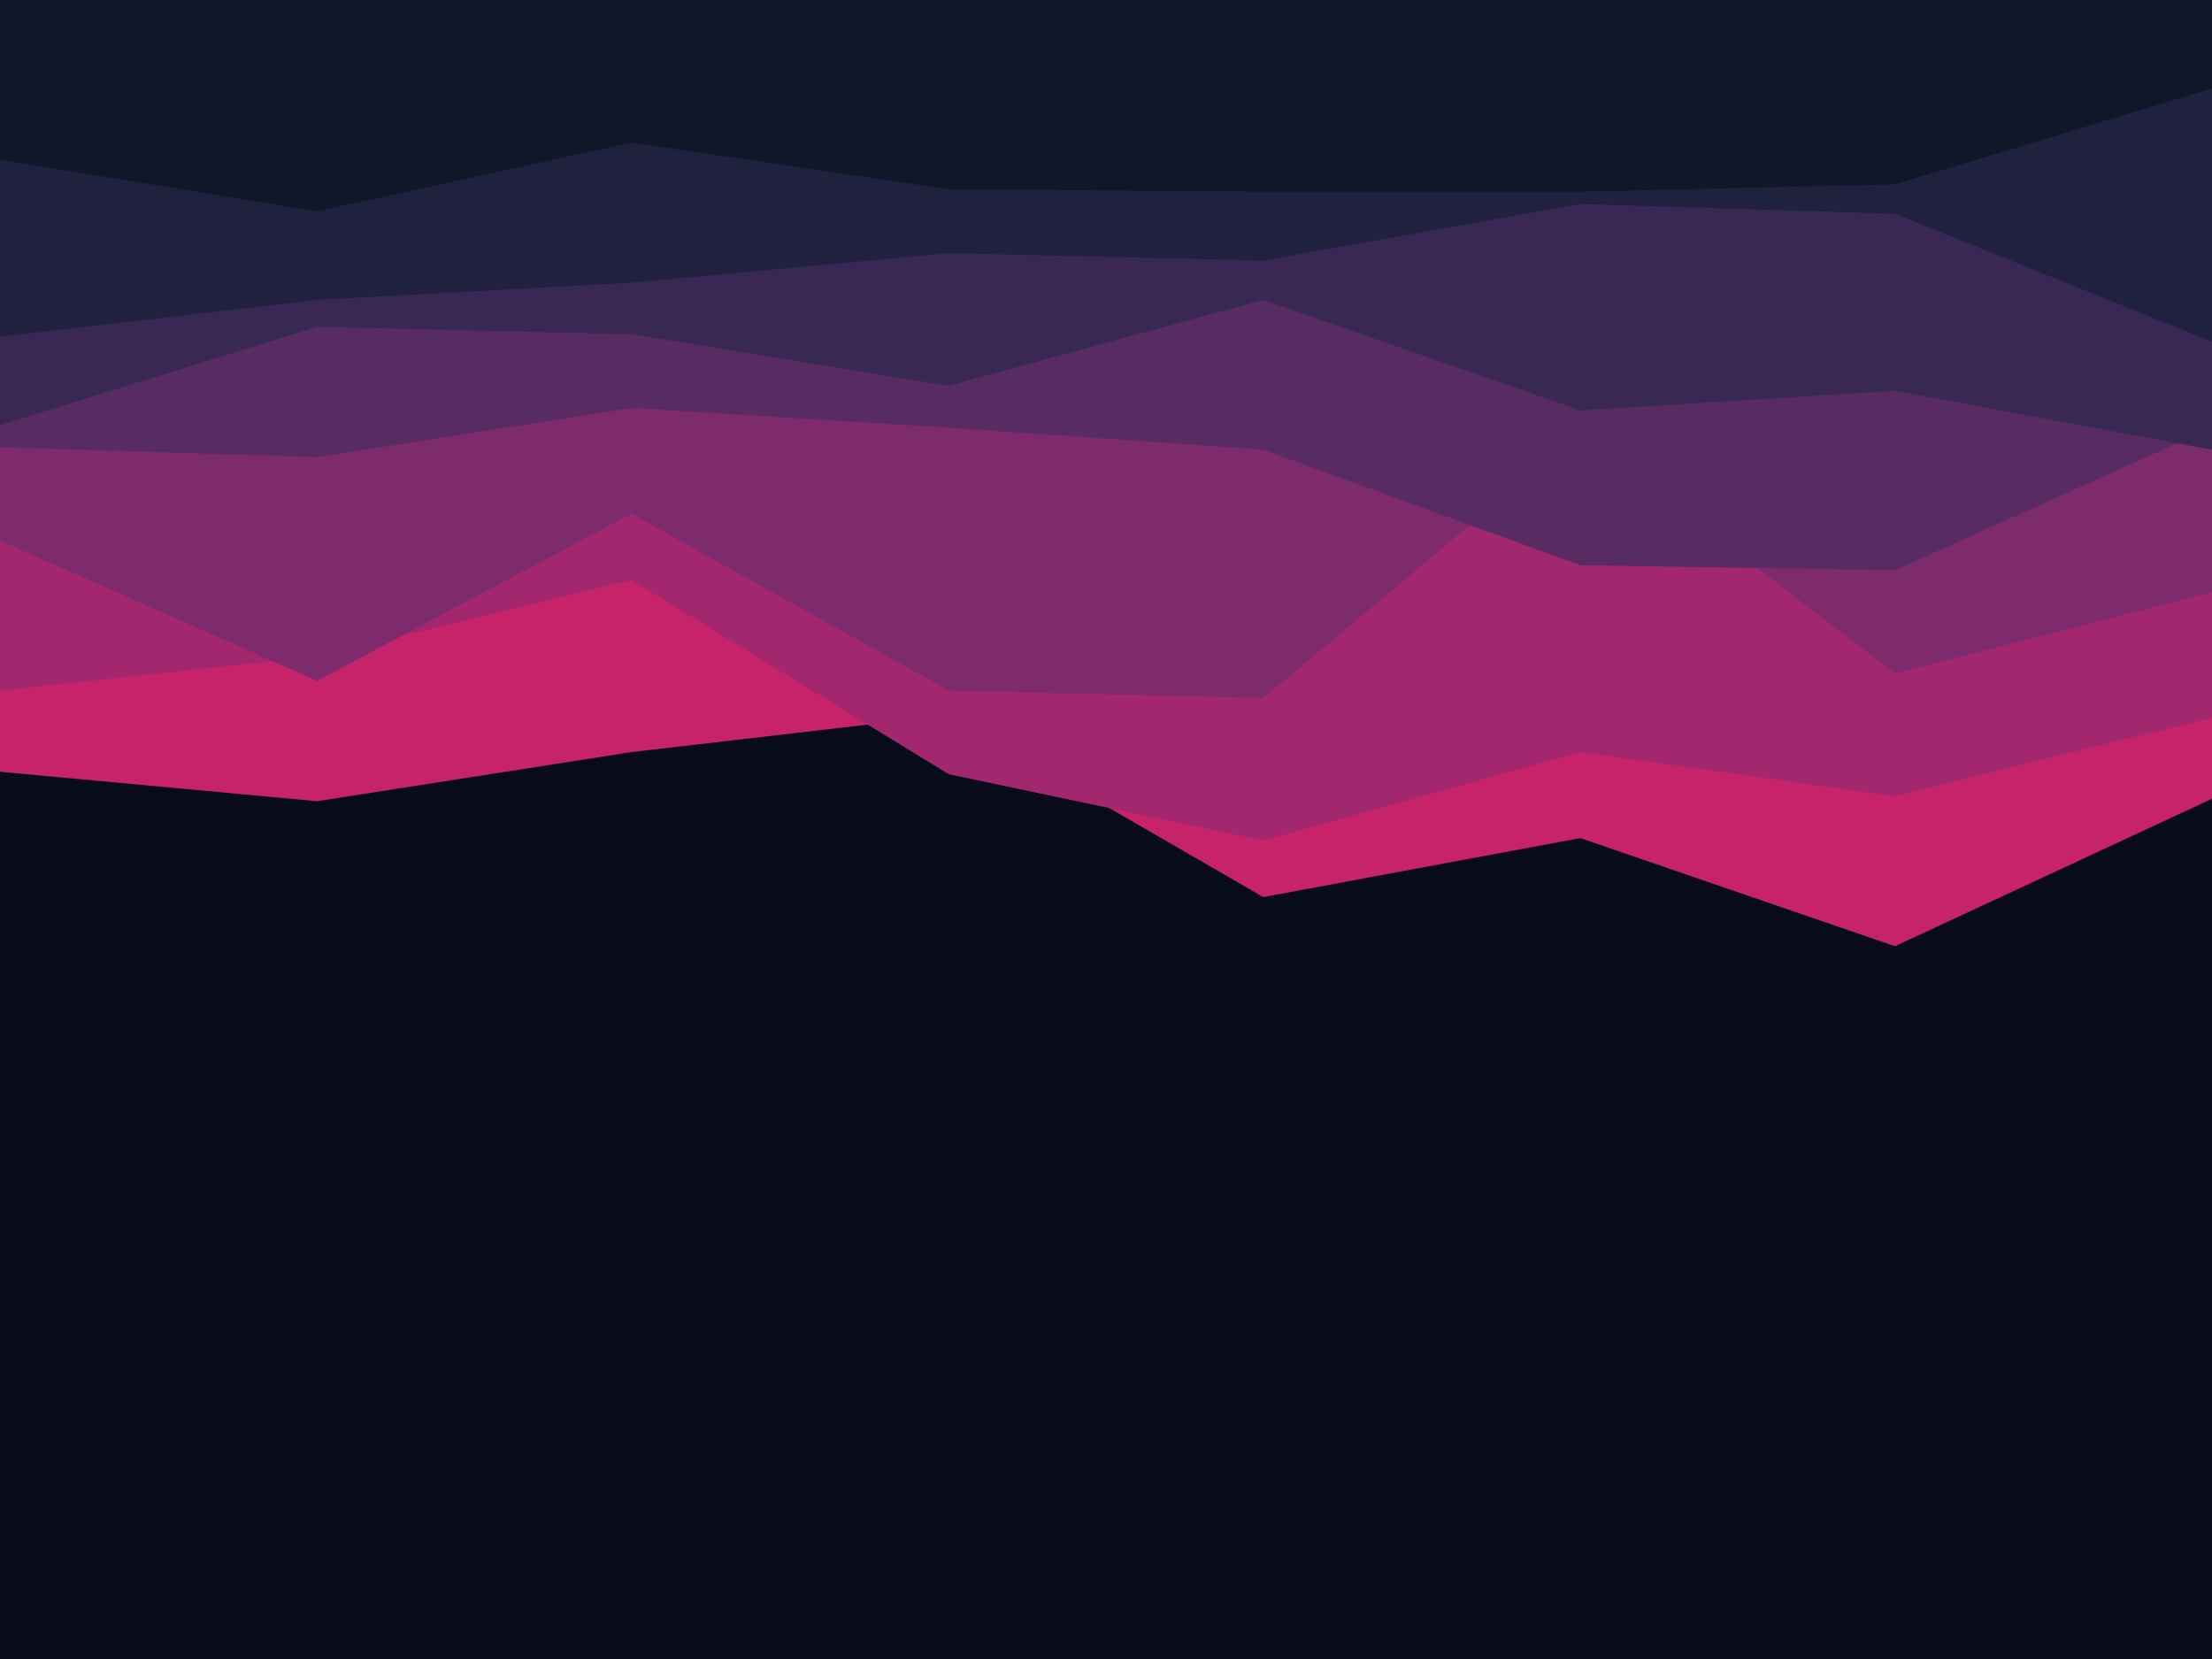 <svg id="visual" viewBox="0 0 900 675" width="900" height="675" xmlns="http://www.w3.org/2000/svg" xmlns:xlink="http://www.w3.org/1999/xlink" version="1.1"><rect x="0" y="0" width="900" height="675" fill="#080b19"></rect><path d="M0 314L129 326L257 306L386 291L514 365L643 341L771 385L900 325L900 0L771 0L643 0L514 0L386 0L257 0L129 0L0 0Z" fill="#c62368"></path><path d="M0 281L129 267L257 236L386 315L514 342L643 306L771 324L900 292L900 0L771 0L643 0L514 0L386 0L257 0L129 0L0 0Z" fill="#a2276e"></path><path d="M0 220L129 277L257 209L386 281L514 284L643 176L771 274L900 241L900 0L771 0L643 0L514 0L386 0L257 0L129 0L0 0Z" fill="#7d2b6c"></path><path d="M0 182L129 186L257 166L386 174L514 183L643 230L771 232L900 174L900 0L771 0L643 0L514 0L386 0L257 0L129 0L0 0Z" fill="#592b63"></path><path d="M0 173L129 133L257 136L386 157L514 122L643 167L771 159L900 183L900 0L771 0L643 0L514 0L386 0L257 0L129 0L0 0Z" fill="#392854"></path><path d="M0 137L129 122L257 115L386 103L514 106L643 83L771 87L900 139L900 0L771 0L643 0L514 0L386 0L257 0L129 0L0 0Z" fill="#1f213f"></path><path d="M0 65L129 86L257 58L386 77L514 78L643 78L771 75L900 36L900 0L771 0L643 0L514 0L386 0L257 0L129 0L0 0Z" fill="#0f1728"></path></svg>